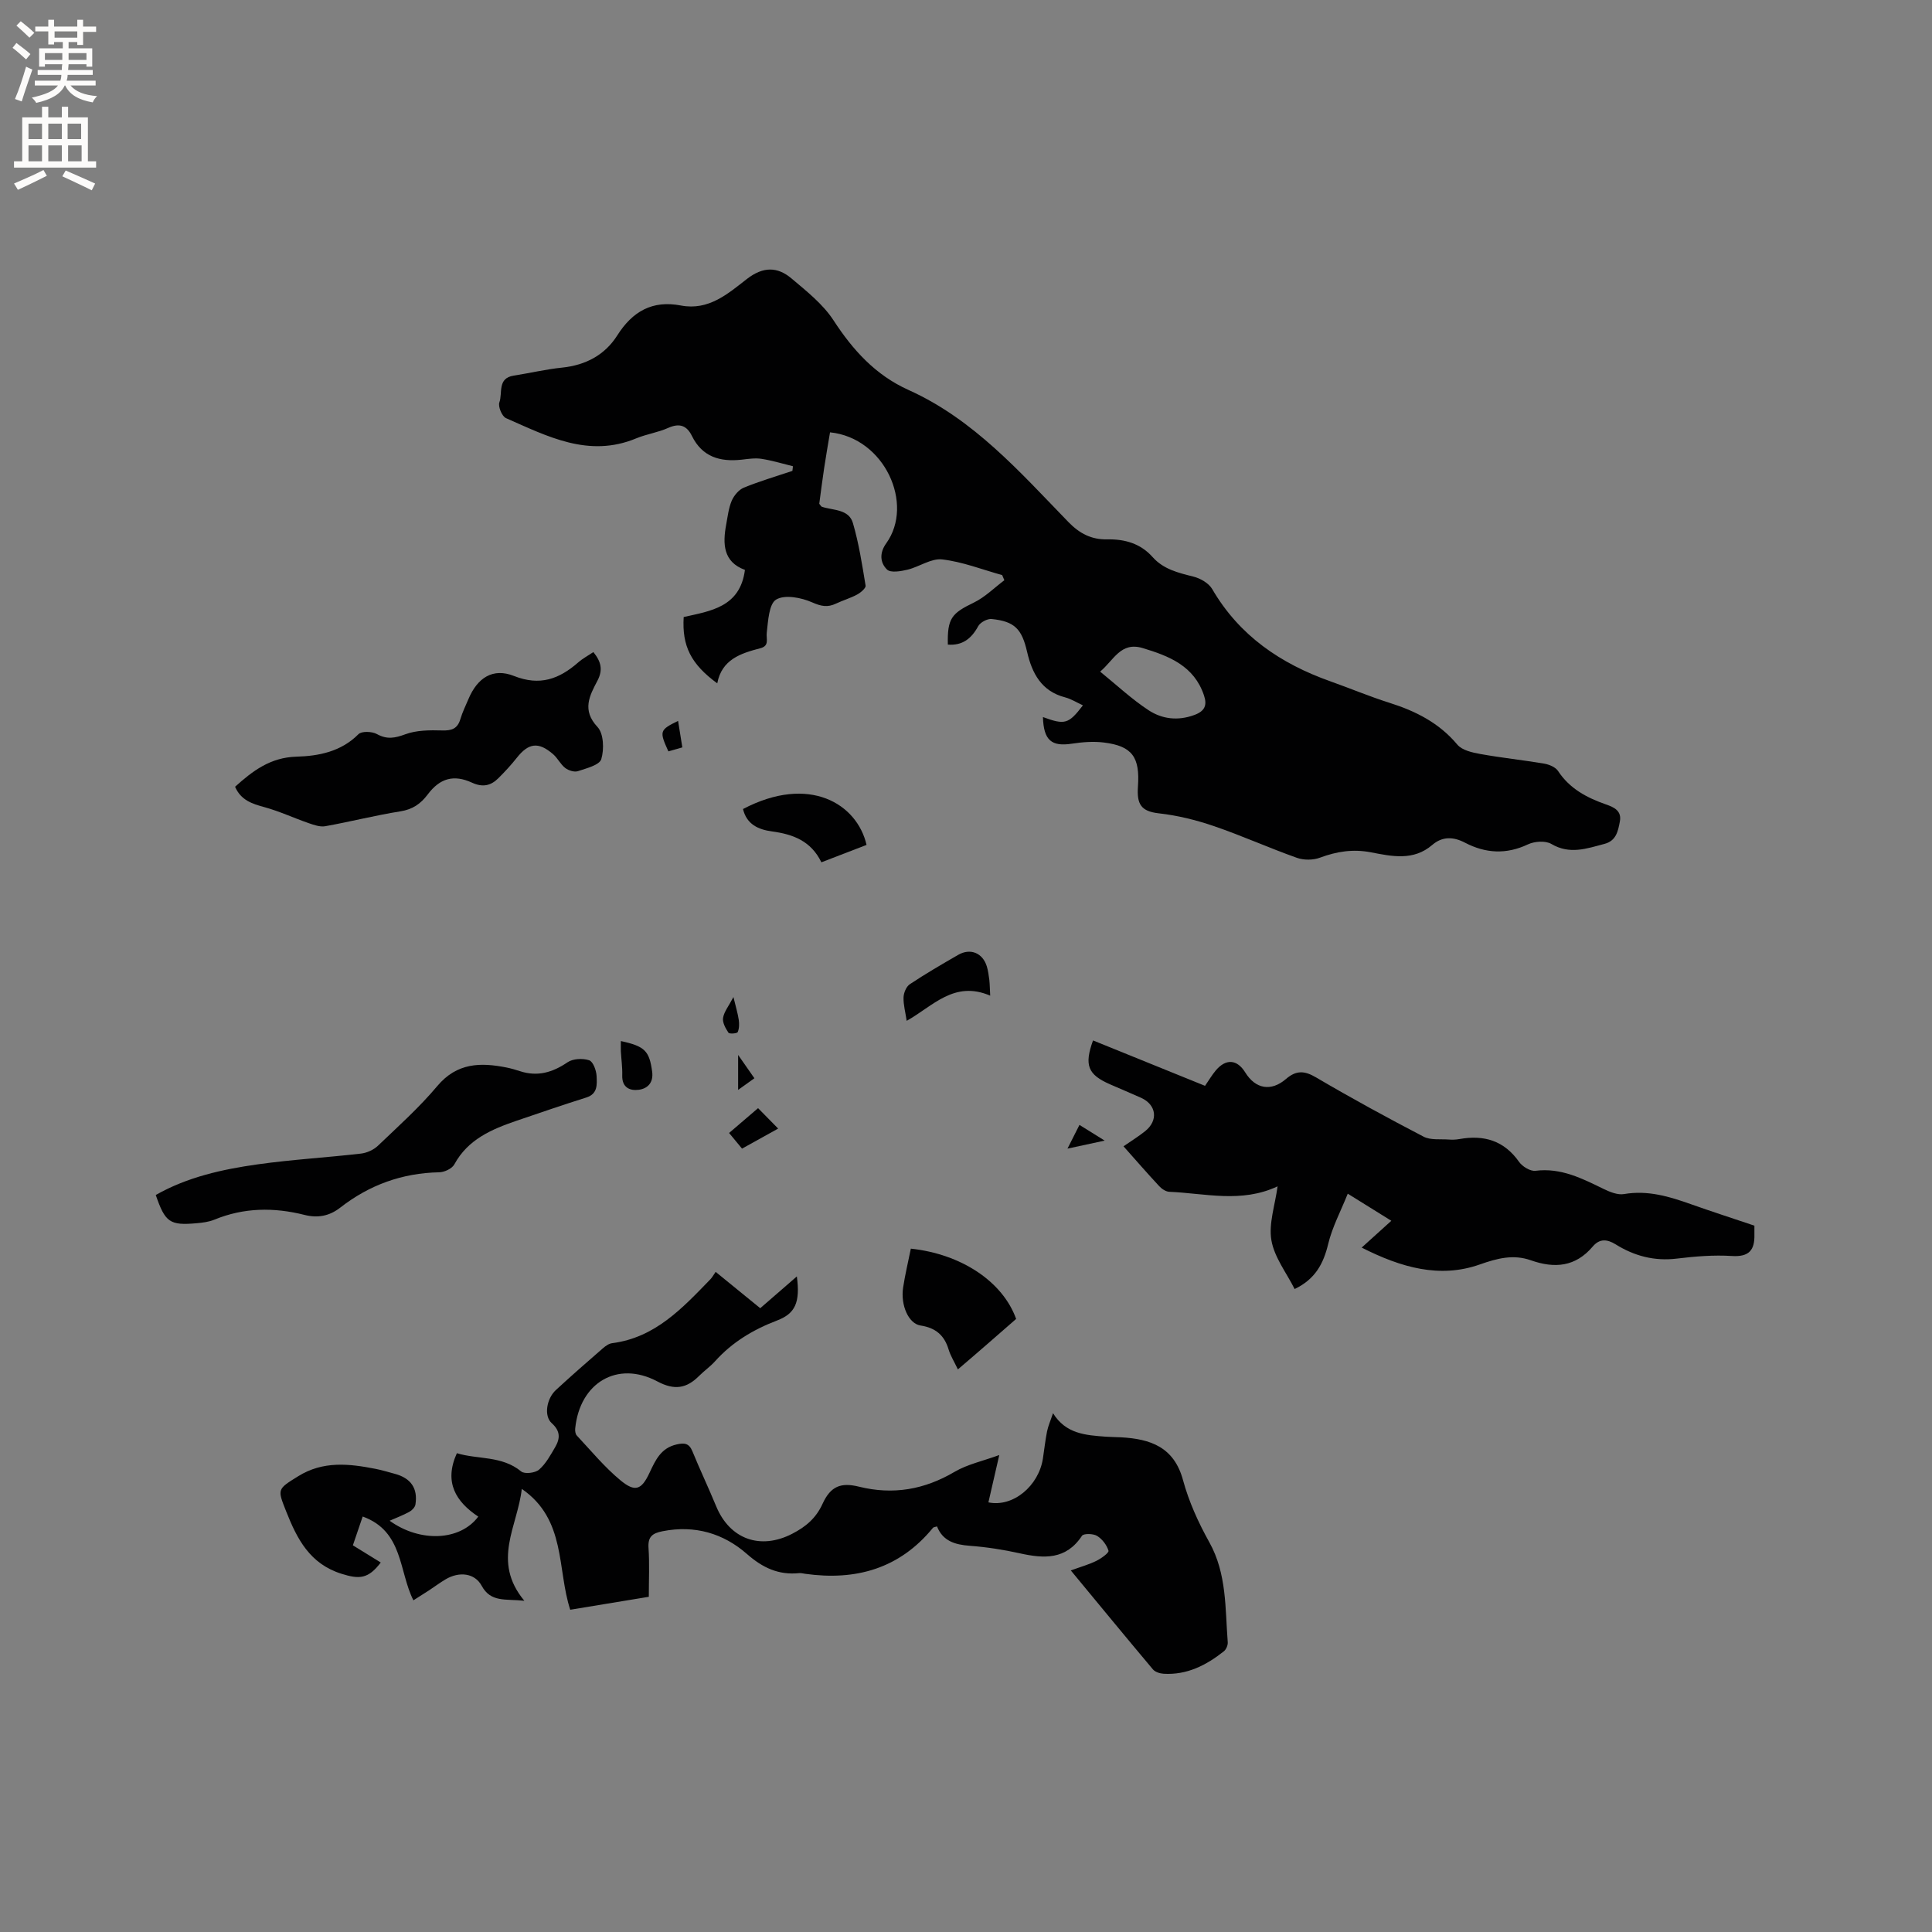 <svg enable-background="new 0 0 400 400" viewBox="0 0 400 400" xmlns="http://www.w3.org/2000/svg"><rect x="0" y="0" width="400" height="400" fill="#808080" stroke="none"/><g fill="#010102"><path d="m215.93 148.46c4.56 1.67 5.3 1.46 8.28-2.43-1.28-.58-2.43-1.32-3.69-1.65-4.91-1.27-6.85-4.99-7.87-9.42-1.09-4.73-2.56-6.31-7.34-6.8-.9-.09-2.35.69-2.78 1.48-1.41 2.59-3.27 4.05-6.29 3.82-.12-5.42.76-6.47 5.36-8.69 2.32-1.12 4.24-3.06 6.34-4.64-.15-.35-.3-.71-.45-1.06-4.13-1.15-8.21-2.76-12.43-3.25-2.27-.26-4.74 1.54-7.18 2.13-1.38.33-3.49.69-4.23-.03-1.44-1.41-1.61-3.43-.16-5.44 5.84-8.13-.35-21.83-11.64-22.97-.41 2.45-.85 4.93-1.22 7.41-.38 2.5-.69 5.01-1.01 7.38.28.33.39.58.56.63 2.35.76 5.56.46 6.41 3.37 1.23 4.22 1.91 8.6 2.62 12.94.09.53-1.02 1.46-1.76 1.86-1.39.75-2.94 1.19-4.37 1.87-1.74.83-3.08.56-4.94-.26-2.24-.99-5.64-1.65-7.44-.58-1.5.89-1.67 4.43-1.95 6.85-.16 1.33.62 2.73-1.36 3.24-4.04 1.05-7.95 2.31-8.89 7.26-5.45-3.99-7.32-7.73-6.95-13.73 5.51-1.25 11.68-2.01 12.68-9.76-4.5-1.65-4.63-5.36-3.88-9.39.31-1.67.5-3.41 1.15-4.94.47-1.08 1.46-2.27 2.51-2.7 3.28-1.34 6.69-2.34 10.05-3.47.04-.32.07-.64.11-.96-2.16-.53-4.3-1.19-6.49-1.53-1.33-.21-2.75.01-4.12.17-4.47.49-8.16-.55-10.31-4.92-1.06-2.16-2.57-2.7-4.9-1.66-2.11.95-4.49 1.28-6.63 2.17-9.85 4.09-18.37-.42-26.96-4.19-.83-.36-1.68-2.41-1.37-3.26.7-1.93-.46-5.01 2.96-5.54 3.35-.52 6.67-1.32 10.03-1.66 4.87-.5 8.85-2.62 11.4-6.64 3.18-5.03 7.31-7.35 13.19-6.22 5.74 1.1 9.72-2.42 13.64-5.47 3.38-2.63 6.36-2.6 9.31-.09 3.11 2.63 6.47 5.28 8.65 8.63 4.03 6.19 8.71 11.35 15.53 14.42 13.52 6.08 23.08 17.02 33.1 27.34 2.35 2.42 4.8 3.65 8.02 3.59 3.65-.07 6.9.84 9.41 3.66 2.25 2.53 5.29 3.26 8.42 4.04 1.46.36 3.21 1.36 3.93 2.6 5.62 9.65 14.16 15.43 24.43 19.08 4.09 1.45 8.1 3.14 12.24 4.45 5.45 1.72 10.3 4.16 14.08 8.67.98 1.17 3.09 1.64 4.77 1.94 4.38.79 8.81 1.25 13.2 1.99 1.04.18 2.35.72 2.88 1.53 2.42 3.68 5.98 5.54 9.95 6.93 1.63.57 3.28 1.3 2.84 3.55-.38 1.99-.75 3.97-3.19 4.61-3.66.96-7.18 2.26-10.99.01-1.21-.71-3.48-.56-4.85.09-4.49 2.12-8.77 1.87-13.03-.35-2.4-1.26-4.69-1.33-6.77.46-3.92 3.37-8.4 2.36-12.72 1.53-3.71-.71-7.06-.18-10.53 1.11-1.42.53-3.36.54-4.79.03-5.78-2.05-11.39-4.59-17.19-6.57-3.68-1.26-7.54-2.21-11.4-2.64-3.72-.42-4.56-1.93-4.31-5.56.42-6.01-1.12-8.37-7.06-9.1-2.16-.27-4.44-.09-6.61.24-4.22.65-5.86-.69-6-5.51zm11.84-9.41c3.44 2.79 6.54 5.71 10.04 8 2.78 1.82 6.03 2.24 9.44.99 2.26-.82 2.69-2.09 2.02-4.07-2.04-6.1-7.19-8.14-12.71-9.8-4.55-1.35-5.95 2.51-8.79 4.88z"/><path d="m221.7 325.14c2.05-.75 3.74-1.21 5.29-1.98 1-.49 2.64-1.67 2.51-2.1-.35-1.18-1.3-2.42-2.36-3.07-.8-.49-2.79-.53-3.13-.02-3.3 5-7.85 4.74-12.86 3.63-3.4-.76-6.89-1.3-10.36-1.56-3.07-.23-5.6-.98-6.79-4.01-.45.14-.72.14-.83.28-6.92 8.46-15.97 11-26.46 9.53-.42-.06-.85-.18-1.26-.14-4.25.43-7.53-1.09-10.79-3.95-4.88-4.29-10.81-6.04-17.46-4.73-2.15.42-3.09 1.14-2.93 3.49.22 3.26.06 6.55.06 10.09-5.46.9-10.76 1.77-16.27 2.68-2.76-8.43-.8-18.67-10.03-25.02-.86 7.76-6.3 14.95.53 23.16-3.95-.42-6.94.39-8.84-3.11-1.42-2.62-4.62-3.01-7.46-1.33-1.18.7-2.29 1.53-3.44 2.29-1.06.69-2.13 1.36-3.23 2.06-3.04-6.01-2.07-14.31-10.5-17.35-.72 2.12-1.36 3.98-2.03 5.96 2.02 1.25 3.89 2.4 5.77 3.56-2.6 3.43-4.45 3.49-8.14 2.33-6.55-2.07-9.16-7.16-11.43-12.88-1.85-4.68-1.9-4.6 2.49-7.32 5.14-3.19 10.52-2.6 16-1.52 1.35.26 2.67.68 4 1.03 3.33.9 4.79 3.01 4.26 6.36-.09.56-.71 1.21-1.25 1.5-1.29.71-2.68 1.23-4.09 1.85 6.22 4.5 14.54 4.24 18.35-.85-4.61-3.07-7.17-7.09-4.43-13.13 4.36 1.33 9.3.47 13.32 3.78.71.58 2.9.32 3.7-.38 1.4-1.21 2.36-3 3.33-4.65 1.03-1.77 1.13-3.32-.72-4.98-1.65-1.48-1.06-5.06.86-6.84 3.19-2.95 6.47-5.81 9.75-8.66.54-.47 1.24-.97 1.92-1.05 8.91-1.15 14.56-7.28 20.33-13.23.36-.37.61-.85 1.09-1.53 3.36 2.73 6.43 5.24 9.23 7.52 2.54-2.21 4.84-4.2 7.58-6.58.72 5.4-.34 7.69-4.09 9.12-4.93 1.88-9.3 4.49-12.85 8.45-.99 1.1-2.23 1.96-3.28 3.01-2.61 2.62-5.11 3.05-8.66 1.16-8.26-4.39-16.06.25-17.01 9.74-.05.48.03 1.14.33 1.46 2.96 3.16 5.74 6.55 9.06 9.29 3.01 2.48 4.34 1.98 6-1.58 1.24-2.65 2.37-5.14 5.63-5.87 1.6-.36 2.55-.25 3.24 1.41 1.56 3.82 3.34 7.55 4.91 11.36 2.83 6.88 9.17 9.12 15.74 5.74 2.83-1.46 4.93-3.21 6.31-6.23 1.66-3.63 3.8-4.46 7.53-3.53 7.07 1.75 13.54.61 19.81-3.08 2.62-1.54 5.75-2.2 9.24-3.47-.91 3.95-1.58 6.87-2.25 9.8 5.11 1.06 10.4-3.41 11.28-9.05.29-1.88.49-3.78.86-5.64.23-1.13.71-2.2 1.24-3.77 2.66 4.31 6.8 4.55 10.9 4.86 1.06.08 2.12.07 3.18.13 6.07.34 10.97 1.99 12.83 8.86 1.21 4.46 3.18 8.8 5.44 12.85 3.65 6.55 3.27 13.68 3.82 20.71.05.61-.32 1.5-.8 1.88-3.65 2.9-7.67 4.95-12.5 4.65-.76-.05-1.73-.36-2.19-.9-5.6-6.66-11.11-13.36-17-20.49z"/><path d="m281.92 258.3c2.33-2.11 4.1-3.71 6.14-5.55-2.95-1.84-5.61-3.49-9.02-5.61-1.46 3.64-3.21 6.91-4.05 10.4-.98 4.08-2.67 7.29-6.95 9.34-1.69-3.36-4.2-6.56-4.81-10.09-.59-3.46.75-7.26 1.28-11.17-7.52 3.53-15.01 1.43-22.41 1.13-.72-.03-1.58-.6-2.1-1.17-2.45-2.63-4.81-5.35-7.39-8.25 1.58-1.09 3.08-2.02 4.45-3.11 2.8-2.22 2.39-5.48-.81-6.93-2.12-.95-4.27-1.85-6.4-2.78-4.61-2.01-5.42-3.94-3.55-9.1 7.69 3.12 15.37 6.23 23.19 9.4.78-1.13 1.41-2.21 2.2-3.16 2.11-2.52 4.43-2.35 6.12.38 2.12 3.43 5.34 4.03 8.44 1.36 2.1-1.81 3.82-1.75 6.23-.32 7.3 4.29 14.74 8.35 22.25 12.26 1.45.76 3.46.47 5.21.6.73.06 1.5.03 2.22-.1 5.08-.91 9.25.31 12.36 4.74.68.96 2.32 1.96 3.38 1.83 5.3-.67 9.67 1.6 14.16 3.78 1.28.62 2.87 1.26 4.17 1.04 4.92-.85 9.4.51 13.9 2.11 4.29 1.52 8.62 2.92 13.1 4.43 0 .63-.01 1.24 0 1.85.08 3.2-1.1 4.66-4.66 4.43-3.78-.24-7.63.08-11.41.54-4.65.56-8.79-.54-12.66-2.95-1.76-1.09-3.32-1.23-4.75.46-3.55 4.19-7.86 4.58-12.8 2.84-3.6-1.27-6.9-.44-10.62.88-8.24 2.89-16.2.65-24.41-3.51z"/><path d="m122.85 135.01c1.6 1.96 2.02 3.67.85 5.91-1.62 3.09-3.29 6.09.02 9.61 1.27 1.36 1.38 4.62.77 6.64-.37 1.23-3.07 1.9-4.84 2.49-.74.25-1.95-.14-2.63-.66-.98-.76-1.55-2.02-2.49-2.84-3.04-2.63-5.08-2.36-7.52.72-1.18 1.49-2.48 2.9-3.83 4.24-1.56 1.56-3.25 1.94-5.46.92-3.77-1.73-6.63-.92-9.14 2.41-1.48 1.97-3.14 3.13-5.68 3.53-5.22.83-10.37 2.15-15.57 3.08-1.08.19-2.36-.27-3.46-.65-3.06-1.06-6.02-2.45-9.13-3.3-2.56-.7-4.86-1.43-6.07-4.22 3.65-3.29 7.31-6.08 12.71-6.23 4.6-.13 9.23-1.03 12.83-4.65.66-.67 2.81-.59 3.82-.03 2.11 1.16 3.73.84 5.9.04 2.33-.86 5.07-.86 7.62-.79 2 .06 3.18-.37 3.77-2.36.42-1.41 1.08-2.76 1.66-4.12 1.85-4.41 5.05-6.54 9.43-4.8 5.4 2.14 9.37.62 13.3-2.8.93-.82 2.06-1.42 3.14-2.14z"/><path d="m32.25 247.41c6.53-3.71 13.76-5.31 21.07-6.34 7.1-1 14.27-1.41 21.4-2.23 1.23-.14 2.62-.77 3.51-1.61 4.21-4.02 8.58-7.94 12.31-12.38 4.07-4.84 8.95-4.91 14.35-3.83.93.19 1.85.45 2.75.75 3.64 1.19 6.76.28 9.87-1.84 1.12-.76 3.14-.85 4.47-.41.82.27 1.49 2.12 1.54 3.29.07 1.67.27 3.66-2.11 4.41-4.84 1.53-9.64 3.17-14.44 4.81-5.16 1.77-10.08 3.84-12.91 9.05-.48.88-2.05 1.61-3.13 1.63-7.67.15-14.48 2.63-20.48 7.31-2.28 1.78-4.7 2.2-7.42 1.51-6.32-1.59-12.53-1.53-18.65.99-1.15.47-2.46.63-3.71.74-5.52.49-6.48-.19-8.42-5.85z"/><path d="m198.32 283.52c-.79-1.66-1.54-2.85-1.93-4.15-.89-2.95-2.72-4.47-5.81-4.94-2.48-.38-4.15-4.21-3.6-7.85.41-2.71 1.06-5.38 1.6-8.06 10.41 1.11 19.02 6.79 21.8 14.55-1.86 1.62-3.82 3.34-5.79 5.05-1.98 1.73-3.98 3.44-6.27 5.4z"/><path d="m170.06 178.53c-2.17-4.47-5.94-5.81-10.2-6.39-2.85-.38-5.27-1.46-6.03-4.64 13.72-7.2 23.63-1.07 25.58 7.43-2.98 1.15-5.99 2.31-9.35 3.6z"/><path d="m205.01 206.14c-7.48-3.21-11.86 2.18-17.29 5.21-.26-1.77-.7-3.33-.65-4.86.03-.94.56-2.23 1.3-2.72 3.25-2.16 6.62-4.12 10-6.07 2.52-1.46 5.08-.42 5.94 2.38.27.9.4 1.86.52 2.8.1.91.1 1.83.18 3.26z"/><path d="m128.54 215.54c4.99 1.07 5.9 2.06 6.48 6.32.31 2.26-.91 3.52-2.78 3.77-1.86.24-3.49-.49-3.41-2.98.05-1.67-.2-3.35-.29-5.02-.02-.63 0-1.25 0-2.09z"/><path d="m156.95 229.43c1.51 1.54 2.74 2.79 4.16 4.23-2.43 1.35-4.87 2.7-7.48 4.15-.85-1.03-1.64-1.98-2.68-3.24 2.06-1.77 4.02-3.44 6-5.14z"/><path d="m140.39 149.25c.31 1.94.58 3.6.88 5.49-1.01.29-1.96.56-2.89.82-1.9-4.19-1.83-4.42 2.01-6.31z"/><path d="m151.85 206.43c.49 2.05.9 3.36 1.1 4.71.12.84.11 1.81-.22 2.55-.13.29-1.72.41-1.91.12-.6-.9-1.27-2.1-1.12-3.05.2-1.28 1.15-2.43 2.15-4.33z"/><path d="m223.49 232.9c1.71 1.07 3.17 1.97 5.22 3.25-2.83.61-4.93 1.06-7.7 1.66.94-1.85 1.64-3.24 2.48-4.91z"/><path d="m152.82 218.41c1.36 1.95 2.28 3.27 3.37 4.83-1.14.81-2.1 1.49-3.37 2.41 0-2.47 0-4.46 0-7.24z"/></g><path d="m2.6 9.9.8-1c.9.7 1.9 1.4 2.9 2.3l-.9 1.1c-1.1-1-2-1.8-2.8-2.4zm.5 10.6c.9-2.1 1.6-4.3 2.3-6.7.4.2.8.4 1.3.6-.7 2.1-1.5 4.3-2.2 6.6zm.3-15.2.9-.9c1 .8 2 1.6 2.8 2.4l-1 1c-.9-.9-1.8-1.7-2.7-2.5zm12.6-1.2h1.2v1.4h2.7v1.1h-2.7v2.7h-1.2v-.6h-1.8v1.3h4.9v3.8h-1.2v-.5h-3.7c0 .4-.1.9-.1 1.2h5.1v1h-5.2c0 .5-.1.9-.2 1.2h6v1h-5.2c1.1 1.3 2.9 2 5.5 2.2-.4.4-.7.8-.9 1.3-2.9-.5-4.8-1.6-5.7-3.5h-.1c-.8 1.7-2.7 2.9-5.9 3.6-.2-.4-.6-.8-.9-1.1 2.8-.6 4.6-1.4 5.4-2.5h-4.8v-1h5.3c.1-.3.2-.7.2-1.2h-4.9v-1h5c0-.4 0-.8.1-1.2h-3.6v.5h-1.2v-3.8h4.9v-1.3h-1.8v.5h-1.2v-2.7h-2.7v-1h2.7v-1.4h1.2v1.4h4.8zm-6.7 8.3h3.6c0-.4 0-.9 0-1.4h-3.6zm1.9-4.6h4.8v-1.3h-4.7v1.3zm6.7 3.2h-3.7v1.4h3.7z" fill="#fcfbfa"/><path d="m8.7 22.1h1.3v2.2h2.8v-2.2h1.3v2.2h4.1v9.1h1.7v1.3h-17v-1.3h1.7v-9.1h4.1zm.3 13.1.7 1.2c-1.8.9-3.8 1.9-6 2.9-.2-.4-.5-.8-.8-1.3 2.3-1 4.4-1.9 6.1-2.8zm-3.1-6.4h2.8v-3.2h-2.8zm0 4.6h2.8v-3.3h-2.8zm4.1-4.6h2.8v-3.2h-2.8zm0 4.6h2.8v-3.3h-2.8zm3.6 1.9c2.1.9 4.1 1.8 6.1 2.7l-.7 1.4c-2.2-1.1-4.2-2-6.1-2.9zm3.2-9.7h-2.8v3.2h2.8zm-2.7 7.8h2.8v-3.3h-2.8z" fill="#fcfbfa"/></svg>